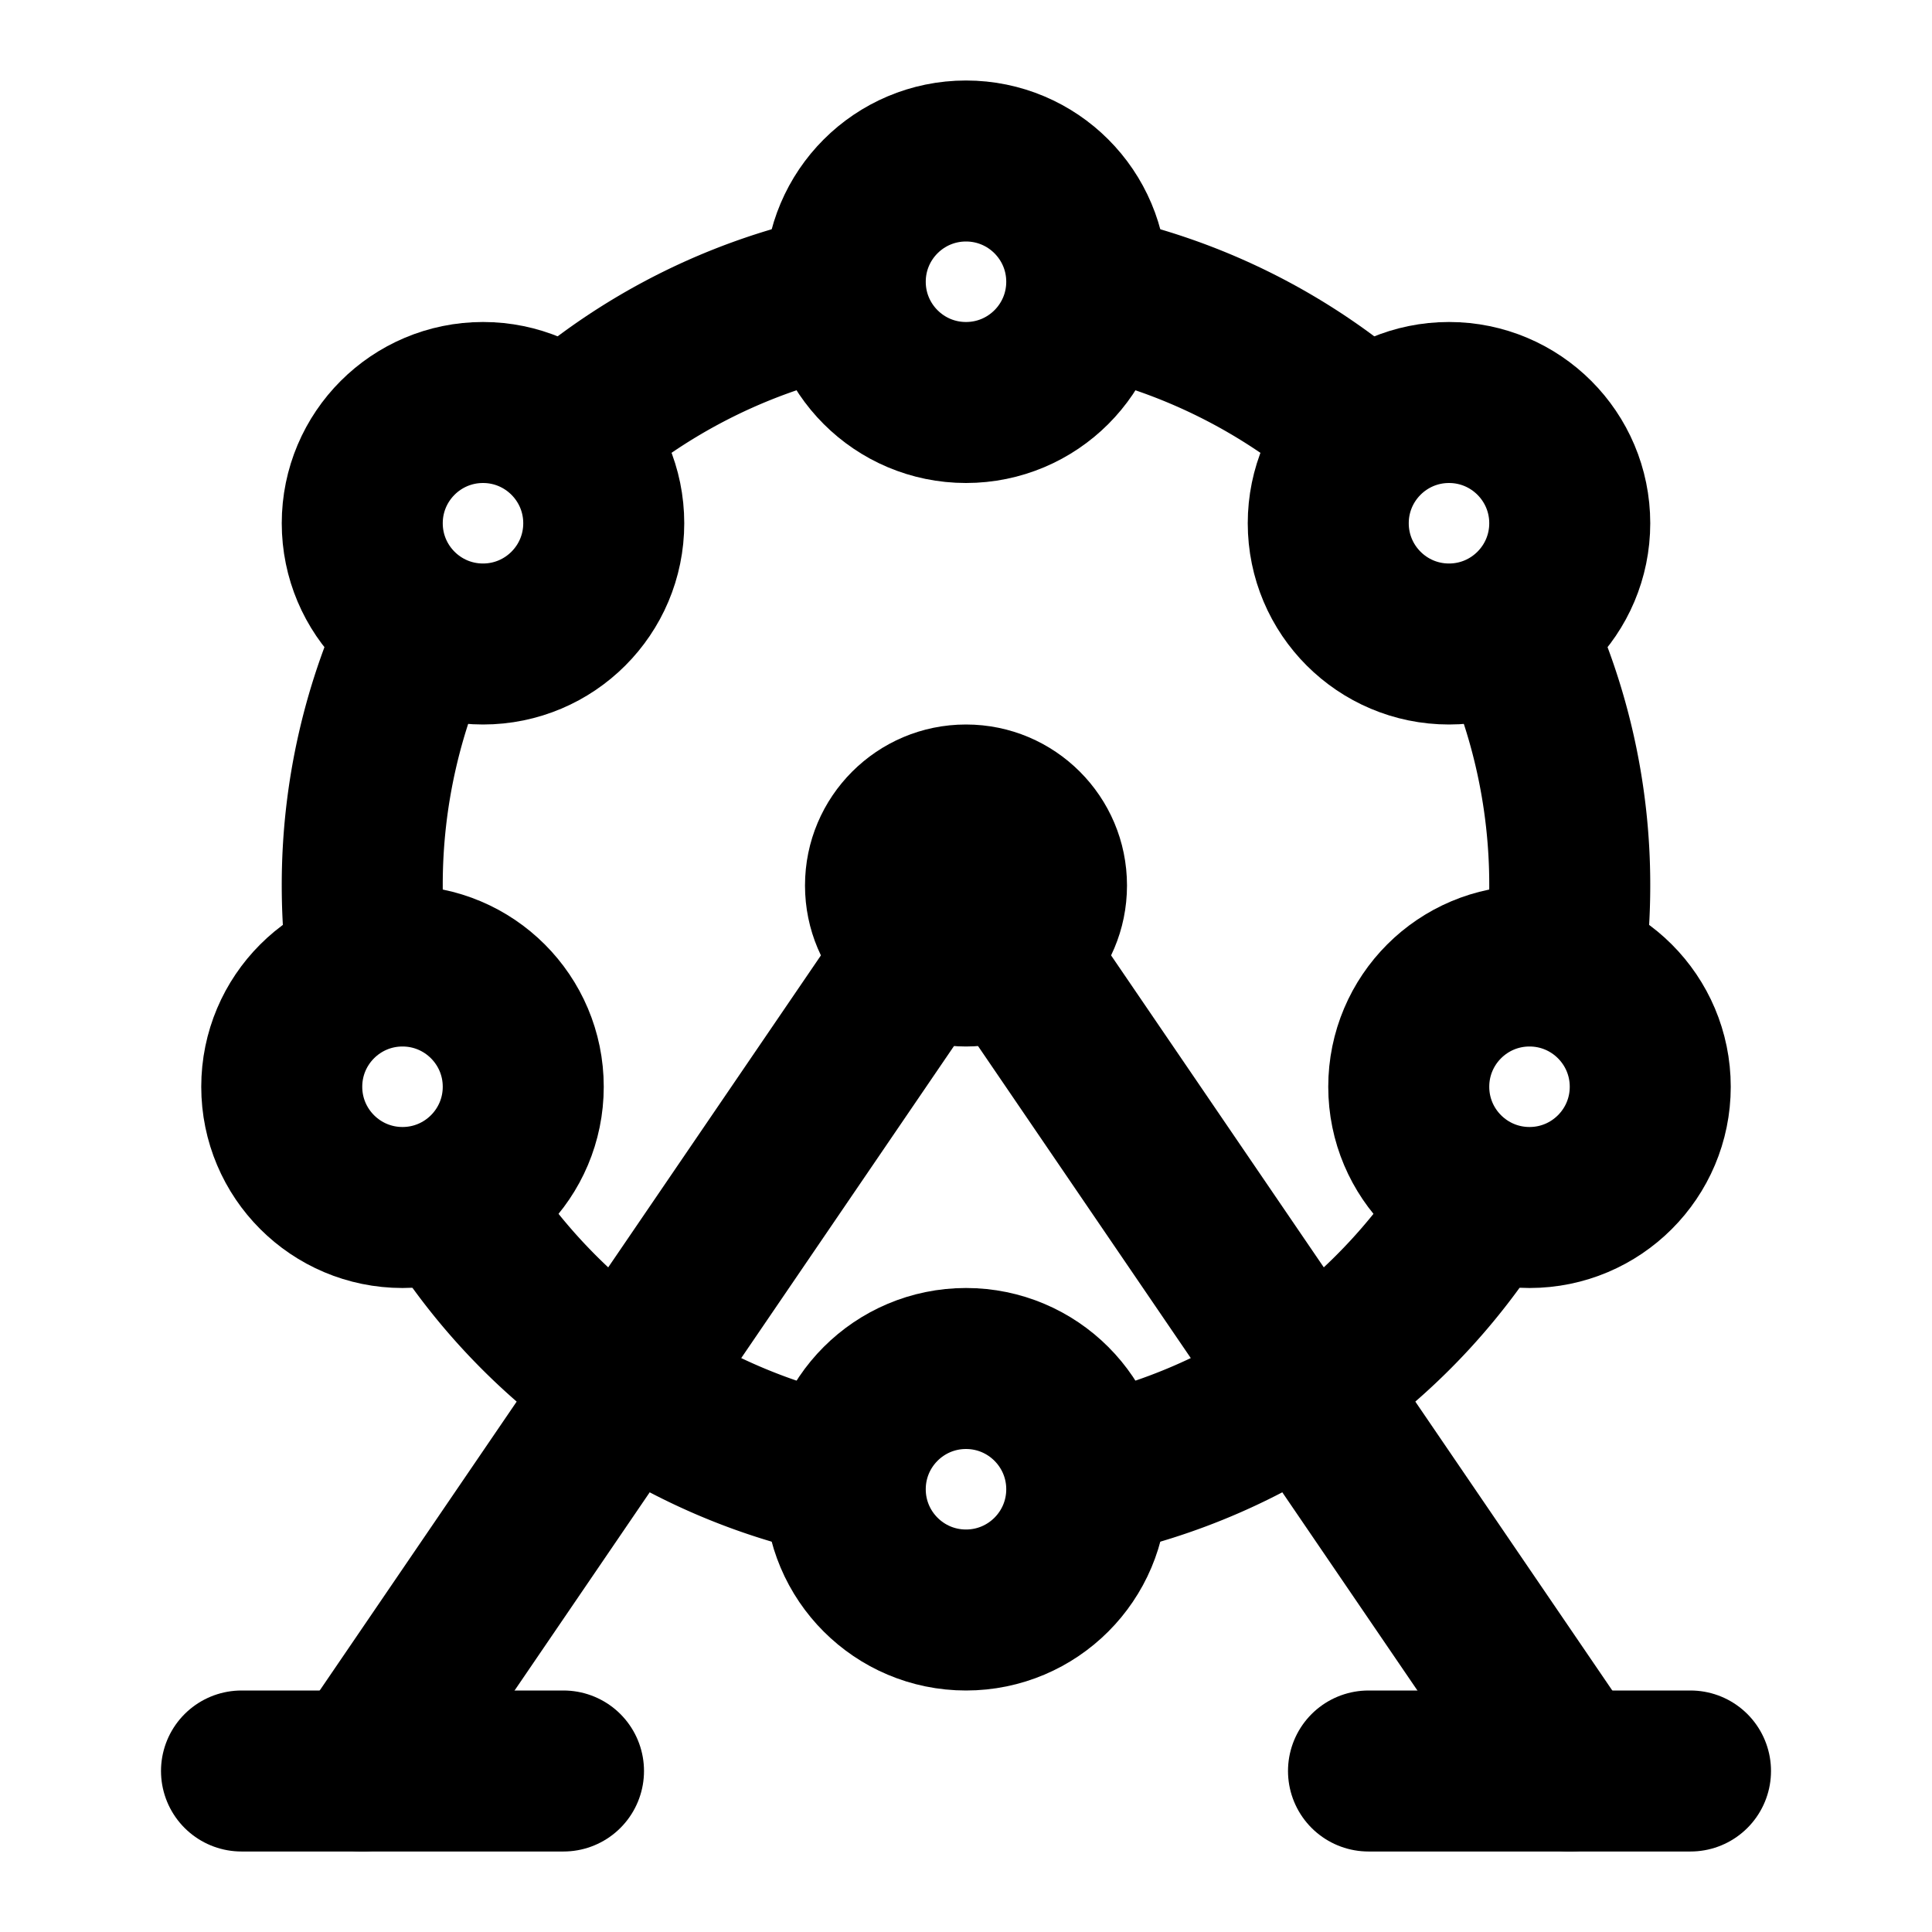 <svg xmlns="http://www.w3.org/2000/svg" xmlns:xlink="http://www.w3.org/1999/xlink" aria-hidden="true" role="img" class="iconify iconify--icon-park-outline" width="1em" height="1em" preserveAspectRatio="xMidYMid meet" viewBox="0 0 48 48"><g fill="none"><path stroke="currentColor" stroke-linecap="round" stroke-width="4" d="m9 44l15-22m15 22L24 22"></path><path stroke="currentColor" stroke-width="4" d="M9.132 24A15.14 15.14 0 0 1 9 22a14.95 14.95 0 0 1 1.5-6.546m.657 14.299A15.018 15.018 0 0 0 21 36.7m6 0a15.019 15.019 0 0 0 9.911-7.06M38.868 24c.087-.654.132-1.322.132-2a14.94 14.94 0 0 0-1.5-6.546M27 7.3a14.954 14.954 0 0 1 7 3.52M21 7.3a14.954 14.954 0 0 0-7.614 4.101"></path><circle cx="10" cy="27" r="3" stroke="currentColor" stroke-width="4"></circle><circle cx="24" cy="37" r="3" stroke="currentColor" stroke-width="4"></circle><circle cx="24" cy="7" r="3" stroke="currentColor" stroke-width="4"></circle><circle cx="12" cy="13" r="3" stroke="currentColor" stroke-width="4"></circle><circle cx="36" cy="13" r="3" stroke="currentColor" stroke-width="4"></circle><circle cx="38" cy="27" r="3" stroke="currentColor" stroke-width="4"></circle><circle cx="24" cy="22" r="4" fill="currentColor"></circle><path stroke="currentColor" stroke-linecap="round" stroke-linejoin="round" stroke-width="4" d="M6 44h8m20 0h8"></path></g></svg>